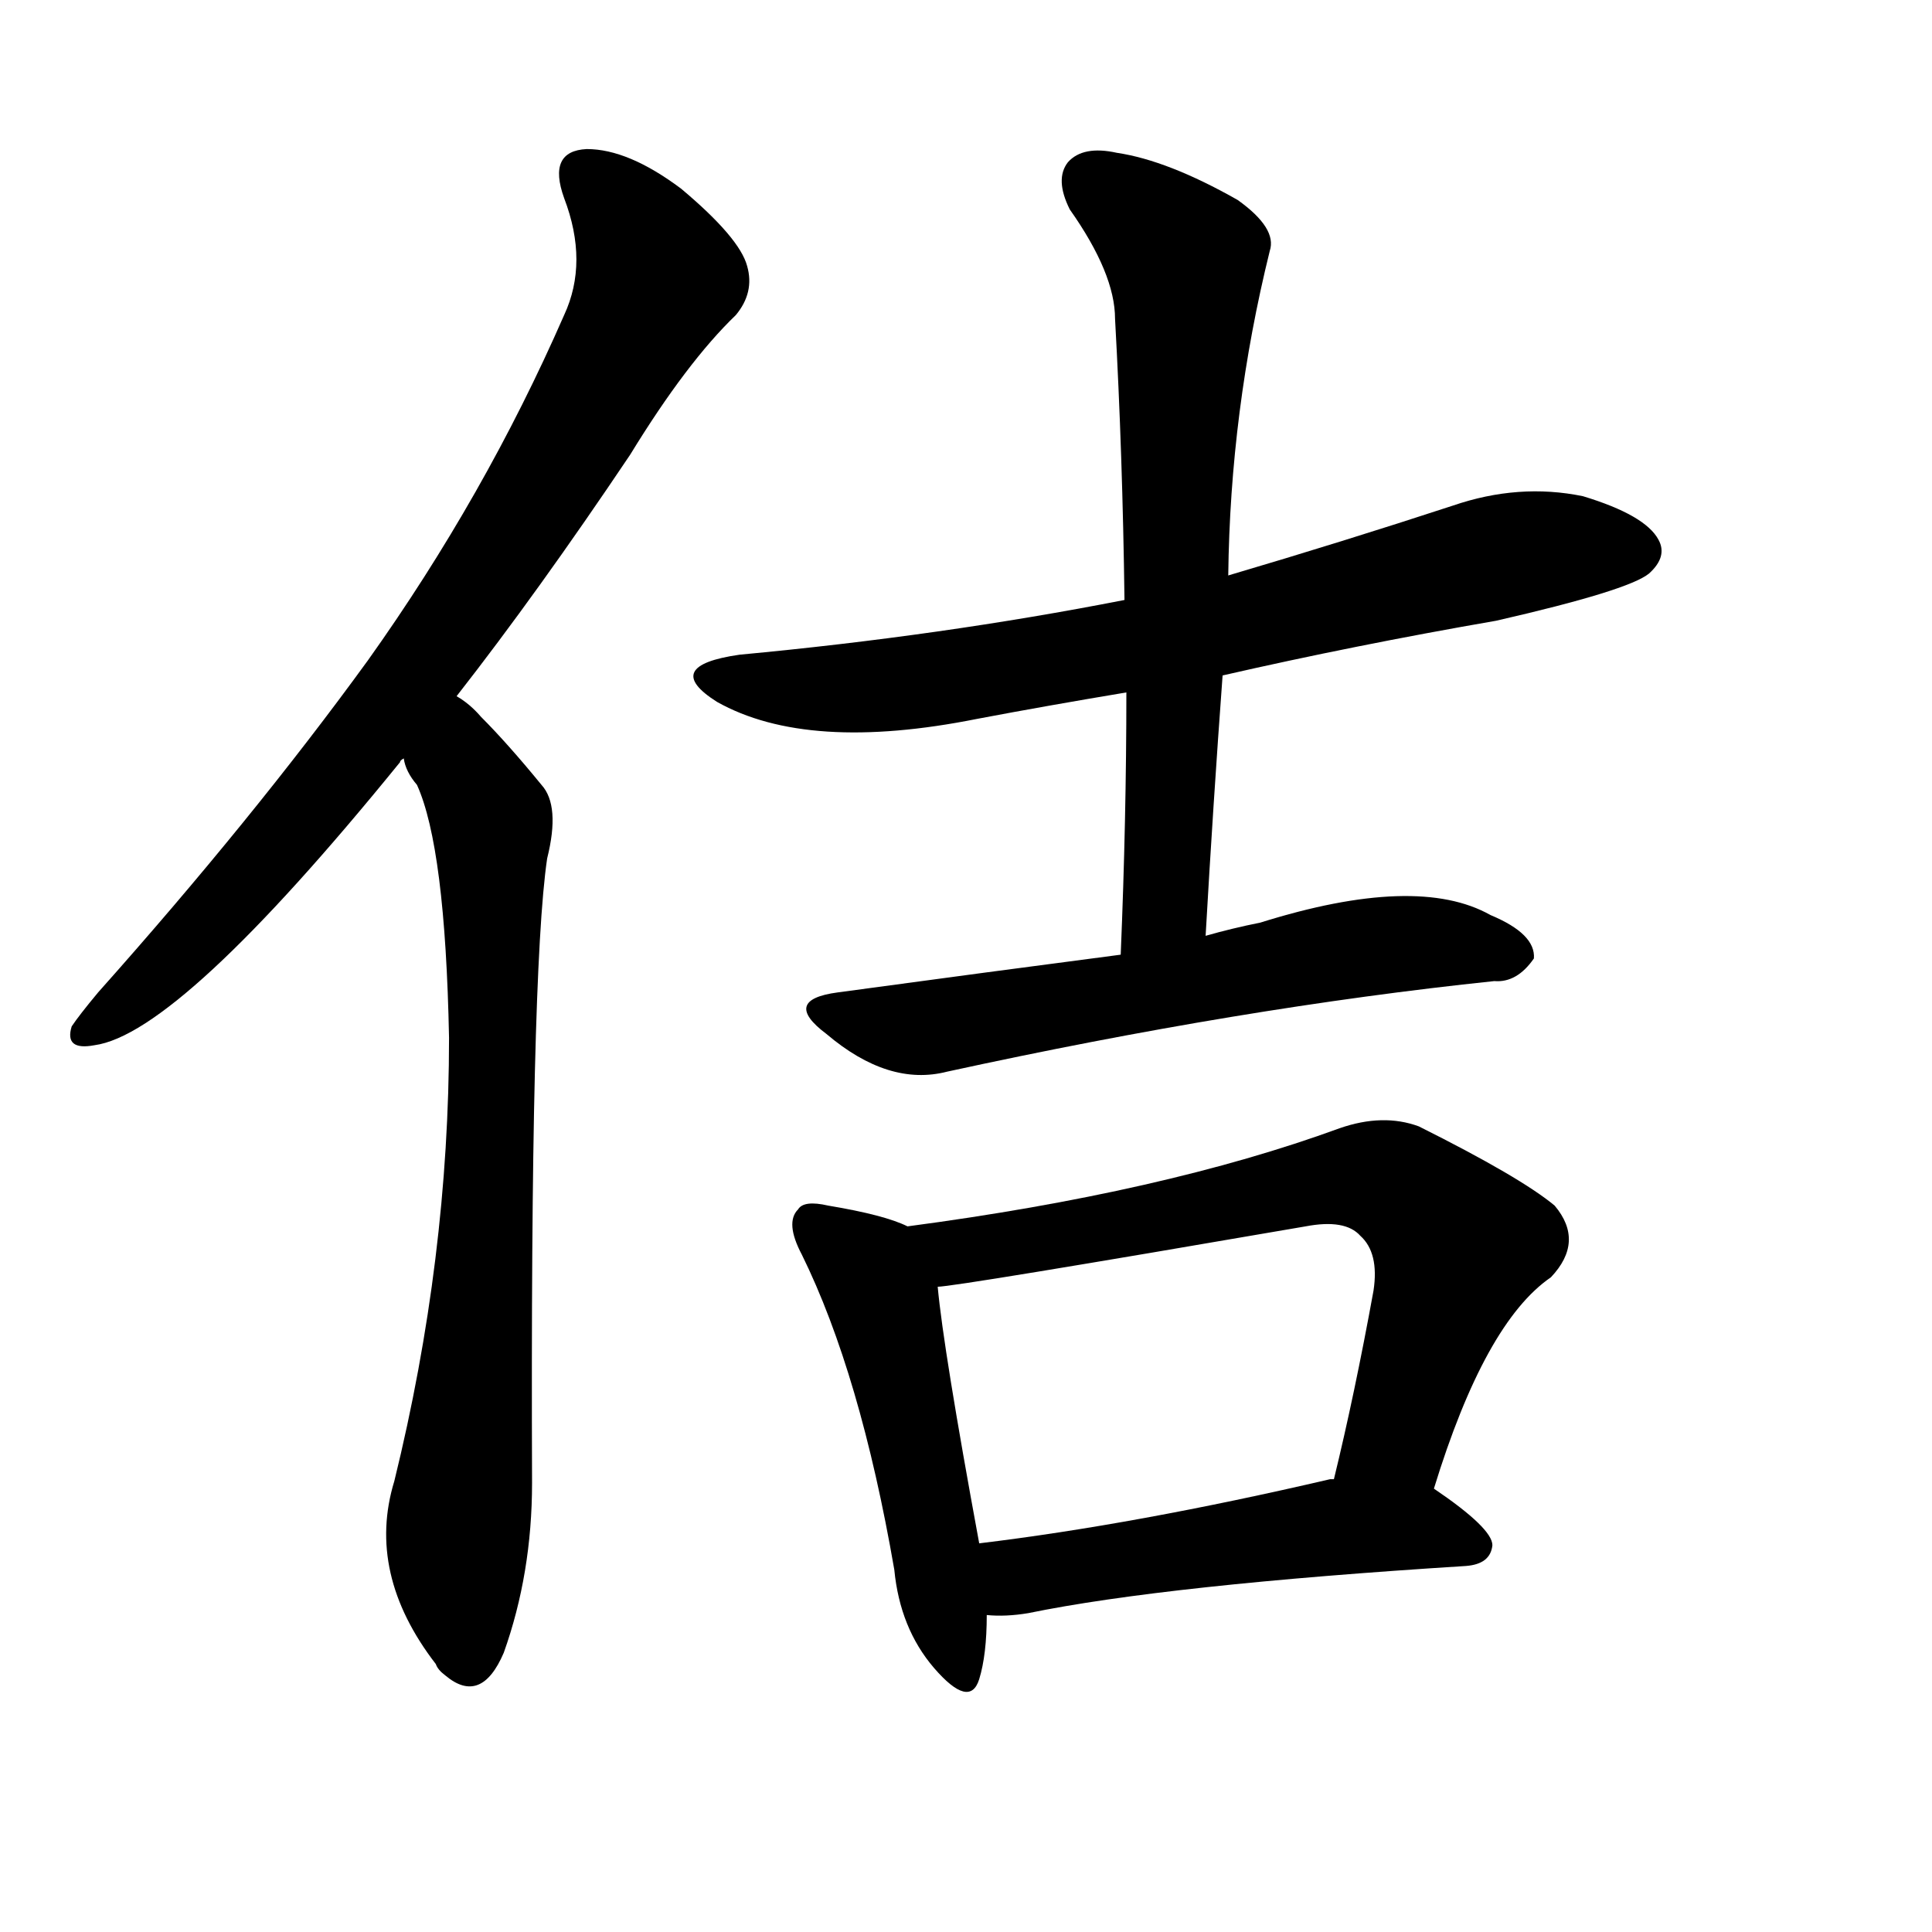<svg version="1.1" viewBox="0 0 1024 1024" xmlns="http://www.w3.org/2000/svg">
  
  <g transform="scale(1, -1) translate(0, -900)">
    <style type="text/css">
        .origin {display:none;}
        .hide {display:none;}
        .stroke {fill: #000000;}
    </style>

    <path d="M 242 531 Q 285 586 334 659 Q 364 708 390 733 Q 400 745 396 759 Q 392 774 361 800 Q 333 821 311 821 Q 290 820 299 795 Q 312 761 299 733 Q 257 637 195 550 Q 134 466 52 374 Q 42 362 38 356 Q 34 343 50 346 Q 95 352 212 496 Q 212 497 214 498 L 242 531 Z" fill="lightgray" class="stroke"/>
    <path d="M 214 498 Q 215 491 221 484 Q 236 451 238 350 Q 238 233 209 115 Q 194 66 231 18 Q 232 15 236 12 Q 255 -4 267 24 Q 282 66 282 114 Q 281 384 290 445 Q 297 473 287 484 Q 269 506 255 520 Q 249 527 242 531 C 219 550 201 525 214 498 Z" fill="lightgray" class="stroke"/>
    <path d="M 648 542 Q 718 558 793 571 Q 863 587 874 596 Q 884 605 879 614 Q 872 627 839 637 Q 805 644 770 632 Q 712 613 651 595 L 596 582 Q 499 563 392 553 Q 350 547 380 528 Q 428 501 518 519 Q 555 526 597 533 L 648 542 Z" fill="lightgray" class="stroke"/>
    <path d="M 639 404 Q 643 474 648 542 L 651 595 Q 652 682 673 767 Q 677 779 656 794 Q 619 815 592 819 Q 574 823 566 814 Q 559 805 567 789 Q 591 755 591 731 Q 595 659 596 582 L 597 533 Q 597 466 594 394 C 593 364 637 374 639 404 Z" fill="lightgray" class="stroke"/>
    <path d="M 594 394 Q 525 385 444 374 Q 414 370 438 352 Q 471 324 502 332 Q 658 366 792 380 Q 804 379 813 392 Q 814 405 790 415 Q 751 437 668 411 Q 653 408 639 404 L 594 394 Z" fill="lightgray" class="stroke"/>
    <path d="M 481 250 Q 469 256 439 261 Q 426 264 423 259 Q 416 252 425 235 Q 456 172 474 68 Q 477 37 495 16 Q 514 -6 519 10 Q 523 23 523 44 L 519 82 Q 500 185 497 218 C 494 245 494 245 481 250 Z" fill="lightgray" class="stroke"/>
    <path d="M 760 111 Q 787 199 822 223 Q 840 242 824 261 Q 806 276 752 303 Q 733 310 710 302 Q 617 268 481 250 C 451 246 467 214 497 218 Q 506 218 692 250 Q 713 254 721 245 Q 731 236 728 216 Q 718 161 707 116 C 700 87 751 82 760 111 Z" fill="lightgray" class="stroke"/>
    <path d="M 523 44 Q 533 43 545 45 Q 618 60 777 70 Q 790 71 791 81 Q 791 90 760 111 L 707 116 Q 706 116 705 116 Q 602 92 519 82 C 489 78 493 45 523 44 Z" fill="lightgray" class="stroke"/></g>
</svg>